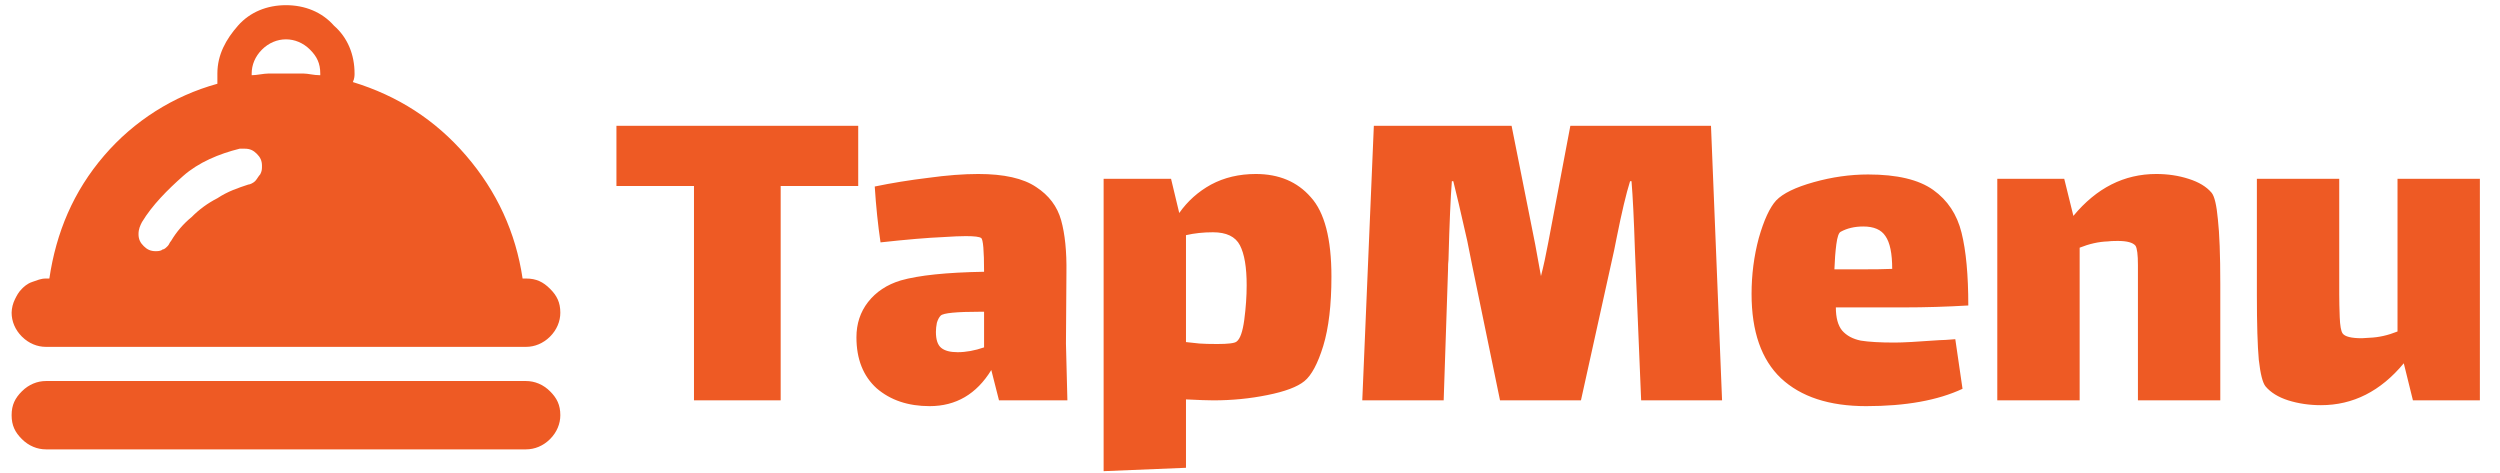 <svg width="1661" height="314" viewBox="0 0 1661 314" fill="none" xmlns="http://www.w3.org/2000/svg">
<g clip-path="url(#clip0_2_4)">
<path d="M30.505 230.457H349.495C355.189 230.457 360.883 228.182 365.44 223.643C369.997 219.103 372.28 213.426 372.28 207.758C372.28 200.945 369.997 196.405 365.44 191.865C360.883 187.326 356.326 185.052 349.495 185.052H347.212C342.655 154.411 330.13 127.156 309.628 103.329C289.117 79.494 264.058 63.601 234.433 54.522C235.57 52.248 235.57 49.982 235.57 48.845C235.57 36.355 231.013 25.01 221.899 17.059C213.922 7.98 202.534 3.44 190 3.44C177.466 3.44 166.078 7.98 158.101 17.067C150.124 26.138 144.43 36.355 144.43 48.836V55.65C115.187 63.718 89.011 80.318 69.244 103.329C48.733 127.165 37.345 154.402 32.788 185.052H30.505C27.085 185.052 24.811 186.18 21.391 187.326C17.971 188.454 15.697 190.728 14.56 191.865C12.277 194.131 11.14 196.405 10.003 198.67C8.579 201.49 7.799 204.592 7.72 207.75C7.72 213.426 10.003 219.103 14.56 223.643C19.117 228.182 24.802 230.457 30.505 230.457ZM190 26.138C195.694 26.138 201.397 28.412 205.954 32.952C210.511 37.492 212.785 42.031 212.785 48.836V49.982C208.228 49.982 204.808 48.845 201.397 48.845H178.612C175.192 48.845 170.626 49.973 167.215 49.973V48.845C167.215 43.168 169.498 37.492 174.055 32.952C178.612 28.412 184.297 26.138 190 26.138ZM94.303 147.597C101.143 136.244 111.394 126.028 121.645 116.948C131.896 107.869 145.567 102.192 159.238 98.79H162.658C166.078 98.79 168.352 99.918 170.635 102.192C172.909 104.458 174.055 106.732 174.055 110.134C174.055 112.409 174.055 113.546 172.909 115.811C171.772 116.94 170.635 119.214 169.498 120.351C168.352 121.488 166.078 122.625 164.941 122.625C158.101 124.89 151.27 127.165 144.43 131.704C138.102 134.924 132.332 139.138 127.339 144.186C121.882 148.637 117.254 154.018 113.668 160.079C112.531 161.208 112.531 162.353 111.394 163.482C110.257 164.619 109.111 165.756 107.974 165.756C106.837 166.884 104.554 166.884 103.417 166.884C99.997 166.884 97.723 165.756 95.44 163.482C93.166 161.216 92.029 158.942 92.029 155.54C92.029 152.137 93.157 149.863 94.303 147.597ZM349.495 253.155H30.505C24.811 253.155 19.117 255.429 14.56 259.969C10.003 264.508 7.72 269.048 7.72 275.853C7.72 282.667 9.994 287.206 14.56 291.746C19.108 296.286 24.802 298.56 30.505 298.56H349.495C355.189 298.56 360.883 296.286 365.44 291.746C369.997 287.206 372.28 281.53 372.28 275.862C372.28 269.048 370.006 264.508 365.44 259.969C360.892 255.429 355.198 253.155 349.495 253.155Z" fill="#EE5A24"/>
<path d="M518.68 266H461.08V123.6H409.56V83.6H570.2V123.6H518.68V266ZM663.738 266L658.618 245.84C648.804 261.84 635.151 269.84 617.658 269.84C603.364 269.84 591.631 265.893 582.458 258C573.498 249.893 569.018 238.587 569.018 224.08C569.018 215.12 571.578 207.333 576.698 200.72C582.031 193.893 589.284 189.093 598.458 186.32C610.404 182.907 628.858 180.987 653.818 180.56C653.818 166.48 653.178 159.013 651.898 158.16C650.831 157.307 647.418 156.88 641.658 156.88C638.031 156.88 633.018 157.093 626.618 157.52C616.378 157.947 602.511 159.12 585.018 161.04C583.311 149.52 582.031 137.147 581.178 123.92C592.484 121.573 604.324 119.653 616.698 118.16C629.071 116.453 640.164 115.6 649.978 115.6C667.044 115.6 679.844 118.48 688.378 124.24C696.911 129.787 702.458 137.147 705.018 146.32C707.578 155.493 708.751 167.12 708.538 181.2L708.218 228.24L709.178 266H663.738ZM636.218 234C641.764 234 647.631 232.933 653.818 230.8V207.12H651.258C635.471 207.12 626.724 207.973 625.018 209.68C623.951 210.747 623.098 212.347 622.458 214.48C622.031 216.613 621.818 218.64 621.818 220.56C621.818 225.68 622.991 229.2 625.338 231.12C627.684 233.04 631.311 234 636.218 234ZM834.365 115.6C849.725 115.6 861.885 120.72 870.845 130.96C880.018 140.987 884.605 158.587 884.605 183.76C884.605 202.533 882.792 217.893 879.165 229.84C875.538 241.573 871.378 249.36 866.685 253.2C861.992 257.04 853.778 260.133 842.045 262.48C830.525 264.827 818.578 266 806.205 266C802.578 266 796.498 265.787 787.965 265.36V310.8L733.245 313.04V118.8H778.045L783.485 141.52C789.032 133.627 796.072 127.333 804.605 122.64C813.352 117.947 823.272 115.6 834.365 115.6ZM821.565 226.96C823.912 225.253 825.618 220.453 826.685 212.56C827.752 204.453 828.285 196.773 828.285 189.52C828.285 177.573 826.792 168.72 823.805 162.96C820.818 157.2 814.845 154.32 805.885 154.32C799.485 154.32 793.512 154.96 787.965 156.24V227.28L796.925 228.24C799.698 228.453 803.645 228.56 808.765 228.56C816.018 228.56 820.285 228.027 821.565 226.96ZM1144.14 266H1090.38L1086.22 165.52C1085.58 145.68 1084.83 130.64 1083.98 120.4H1083.02C1080.46 128.507 1077.47 141.093 1074.06 158.16L1072.46 166.16L1050.38 266H996.618L978.058 176.08L974.858 160.08C970.378 140.24 967.284 127.013 965.578 120.4H964.618C963.764 131.067 963.018 148.453 962.378 172.56C962.164 174.053 962.058 176.4 962.058 179.6L959.178 266H905.098L912.778 83.6H1004.3L1019.98 162.32L1023.82 183.44C1025.52 176.827 1027.12 169.467 1028.62 161.36L1043.34 83.6H1136.78L1144.14 266ZM1258.78 227.6C1264.11 227.6 1274.03 227.067 1288.54 226C1290.46 226 1293.98 225.787 1299.1 225.36L1303.9 258.32C1287.47 266 1266.14 269.84 1239.9 269.84C1215.36 269.84 1196.48 263.653 1183.26 251.28C1170.24 238.907 1163.74 220.24 1163.74 195.28C1163.74 182.48 1165.34 170.107 1168.54 158.16C1171.95 146.213 1175.79 137.893 1180.06 133.2C1184.54 128.507 1192.86 124.453 1205.02 121.04C1217.18 117.627 1229.23 115.92 1241.18 115.92C1260.38 115.92 1274.78 119.333 1284.38 126.16C1293.98 132.987 1300.27 142.48 1303.26 154.64C1306.24 166.587 1307.74 182.693 1307.74 202.96C1293.23 203.813 1279.04 204.24 1265.18 204.24H1219.74C1219.74 211.067 1221.12 216.187 1223.9 219.6C1226.88 223.013 1231.04 225.253 1236.38 226.32C1241.71 227.173 1249.18 227.6 1258.78 227.6ZM1222.94 154C1221.66 154.64 1220.7 157.413 1220.06 162.32C1219.42 167.227 1218.99 172.773 1218.78 178.96H1235.42C1245.44 178.96 1252.7 178.853 1257.18 178.64C1257.18 168.4 1255.68 161.147 1252.7 156.88C1249.92 152.613 1245.02 150.48 1237.98 150.48C1232.22 150.48 1227.2 151.653 1222.94 154ZM1469.4 128.08C1471.32 130.427 1472.7 136.293 1473.56 145.68C1474.62 155.067 1475.16 169.36 1475.16 188.56V266H1420.44V189.2V176.08C1420.44 169.253 1419.9 164.987 1418.84 163.28C1417.13 161.147 1413.18 160.08 1407 160.08C1404.01 160.08 1401.77 160.187 1400.28 160.4C1394.3 160.613 1388.12 162 1381.72 164.56V266H1327V118.8H1371.48L1377.56 143.44C1392.92 124.88 1411.26 115.6 1432.6 115.6C1440.28 115.6 1447.42 116.667 1454.04 118.8C1460.86 120.933 1465.98 124.027 1469.4 128.08ZM1647.63 118.8V266H1603.15L1597.07 241.36C1581.71 259.92 1563.37 269.2 1542.03 269.2C1534.35 269.2 1527.1 268.133 1520.27 266C1513.66 263.867 1508.65 260.773 1505.23 256.72C1503.31 254.373 1501.82 248.507 1500.75 239.12C1499.9 229.733 1499.47 215.44 1499.47 196.24V118.8H1554.19V195.6C1554.19 199.867 1554.3 204.88 1554.51 210.64C1554.73 216.4 1555.37 220.027 1556.43 221.52C1557.93 223.653 1562.19 224.72 1569.23 224.72L1574.35 224.4C1580.33 224.187 1586.51 222.8 1592.91 220.24V118.8H1647.63Z" fill="#EE5A24"/>
</g>
<defs>
<clipPath id="clip0_2_4">
<rect width="1661" height="314" fill="white"/>
</clipPath>
</defs>
</svg>
